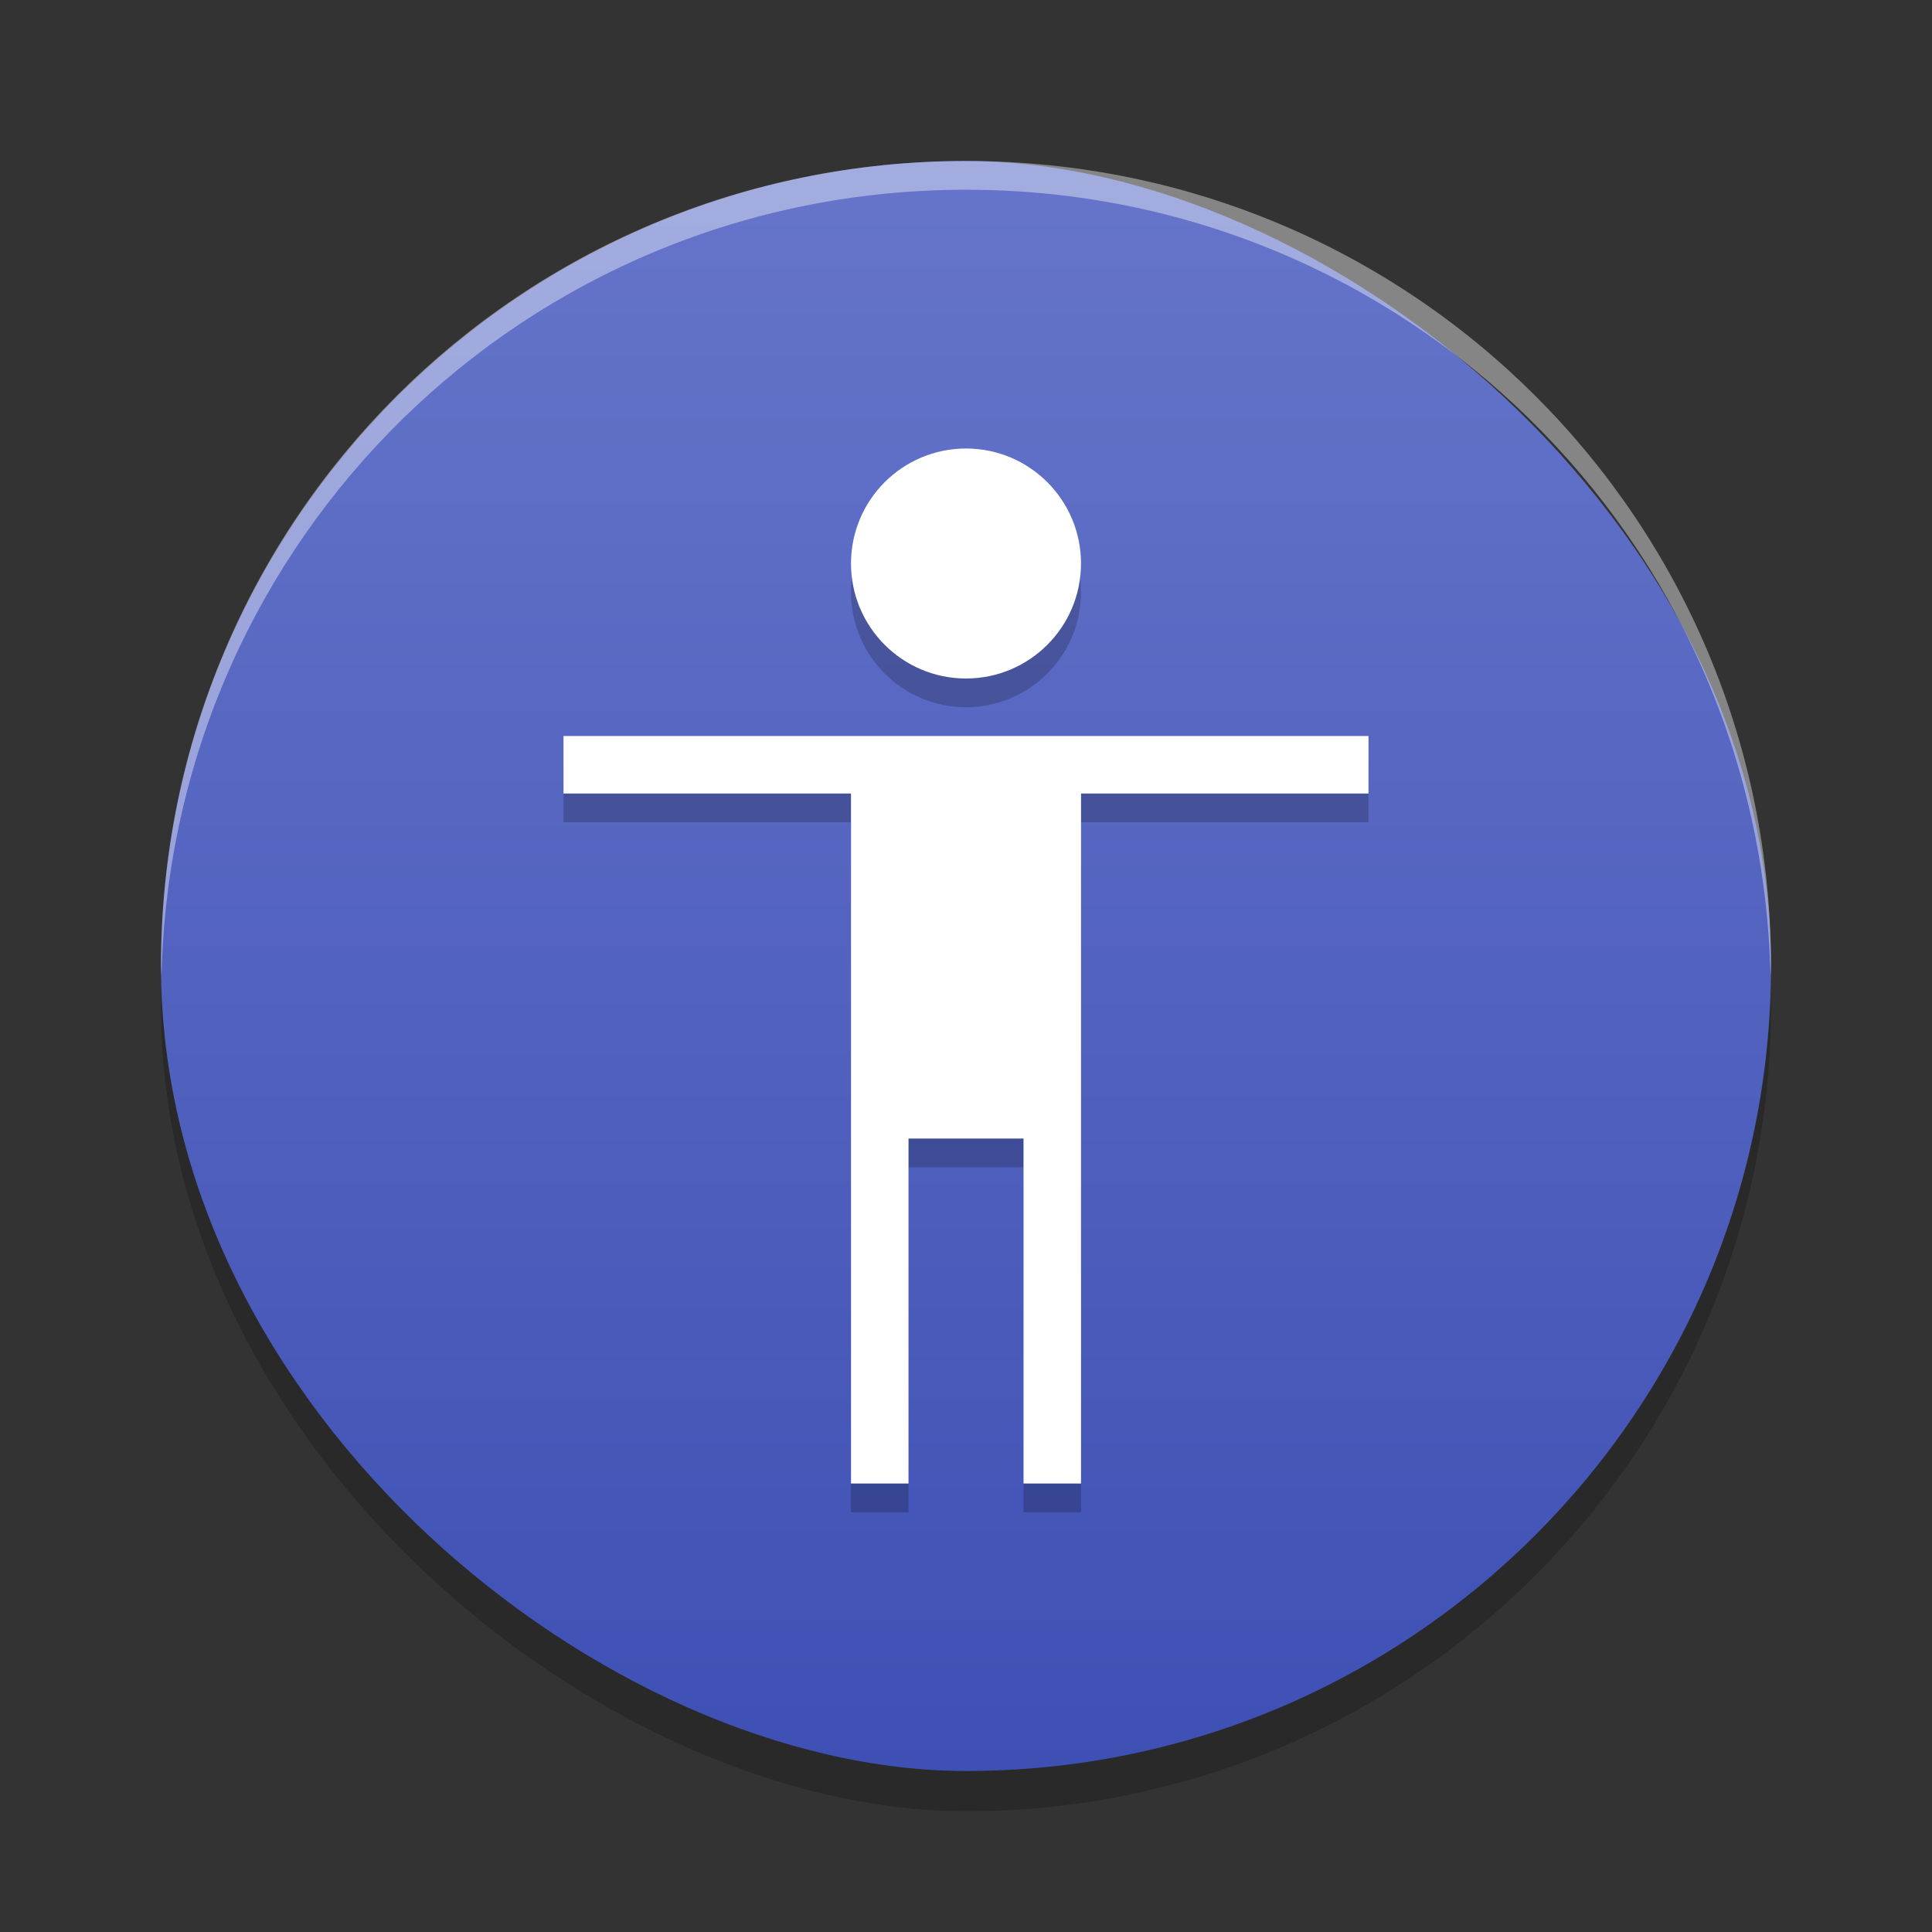 <?xml version="1.0" encoding="UTF-8" standalone="no"?>
<svg
   xmlns:dc="http://purl.org/dc/elements/1.1/"
   xmlns:cc="http://creativecommons.org/ns#"
   xmlns:rdf="http://www.w3.org/1999/02/22-rdf-syntax-ns#"
   xmlns:svg="http://www.w3.org/2000/svg"
   xmlns="http://www.w3.org/2000/svg"
   xmlns:xlink="http://www.w3.org/1999/xlink"
   xmlns:sodipodi="http://sodipodi.sourceforge.net/DTD/sodipodi-0.dtd"
   xmlns:inkscape="http://www.inkscape.org/namespaces/inkscape"
   width="48"
   height="48"
   version="1"
   id="svg12"
   sodipodi:docname="preferences-desktop-accessibility.svg"
   inkscape:version="0.92.4 5da689c313, 2019-01-14">
  <rect width="100%" height="100%" fill="#333333" stroke="none"/>
  <defs
     id="defs16">
    <linearGradient
       inkscape:collect="always"
       id="linearGradient832">
      <stop
         style="stop-color:#3e50b4;stop-opacity:1;"
         offset="0"
         id="stop828" />
      <stop
         style="stop-color:#6675ca;stop-opacity:1"
         offset="1"
         id="stop830" />
    </linearGradient>
    <linearGradient
       inkscape:collect="always"
       xlink:href="#linearGradient832"
       id="linearGradient834"
       x1="4"
       y1="32"
       x2="60"
       y2="32"
       gradientUnits="userSpaceOnUse"
       gradientTransform="matrix(0.714,0,0,0.714,-46.857,-46.857)" />
  </defs>
  <sodipodi:namedview
     pagecolor="#ffffff"
     bordercolor="#666666"
     borderopacity="1"
     objecttolerance="10"
     gridtolerance="10"
     guidetolerance="10"
     inkscape:pageopacity="0"
     inkscape:pageshadow="2"
     inkscape:window-width="1366"
     inkscape:window-height="691"
     id="namedview14"
     showgrid="false"
     inkscape:zoom="10.791667"
     inkscape:cx="24"
     inkscape:cy="24"
     inkscape:window-x="0"
     inkscape:window-y="0"
     inkscape:window-maximized="1"
     inkscape:current-layer="svg12" />
  <rect
     style="opacity:0.2;fill:#000000;fill-opacity:1;stroke-width:0.714"
     width="40"
     height="40"
     x="-45"
     y="-44"
     rx="20"
     ry="20"
     id="rect2-8"
     transform="matrix(0,-1,-1,0,0,0)" />
  <rect
     style="fill:url(#linearGradient834);fill-opacity:1;stroke-width:0.714"
     width="40"
     height="40"
     x="-44"
     y="-44"
     rx="20"
     ry="20"
     id="rect2"
     transform="matrix(0,-1,-1,0,0,0)" />
  <path
     style="opacity:0.2;stroke-width:0.714"
     d="m 24,11.857 c -1.578,0 -2.857,1.279 -2.857,2.857 0,1.578 1.279,2.857 2.857,2.857 1.578,0 2.857,-1.279 2.857,-2.857 0,-1.578 -1.279,-2.857 -2.857,-2.857 z M 14,19 v 1.429 h 7.143 v 17.143 h 1.429 V 29 h 2.857 v 8.571 h 1.429 V 20.429 H 34 V 19 H 21.143 Z"
     id="path4"
     inkscape:connector-curvature="0" />
  <path
     style="fill:#ffffff;stroke-width:0.714"
     d="m 24,11.143 c -1.578,0 -2.857,1.279 -2.857,2.857 0,1.578 1.279,2.857 2.857,2.857 1.578,0 2.857,-1.279 2.857,-2.857 0,-1.578 -1.279,-2.857 -2.857,-2.857 z m -10,7.143 v 1.429 h 7.143 v 17.143 h 1.429 v -8.571 h 2.857 v 8.571 h 1.429 V 19.714 H 34 V 18.286 H 21.143 Z"
     id="path6"
     inkscape:connector-curvature="0" />
  <path
     style="opacity:0.4;fill:#ffffff;stroke-width:0.714"
     d="M 24,4 C 12.92,4 4,12.92 4,24 4,24.081 4.008,24.16 4.013,24.24 4.264,13.382 13.079,4.714 24,4.714 c 10.921,0 19.736,8.667 19.987,19.526 C 43.992,24.16 44,24.081 44,24 44,12.92 35.08,4 24,4 Z"
     id="path8"
     inkscape:connector-curvature="0" />
</svg>

